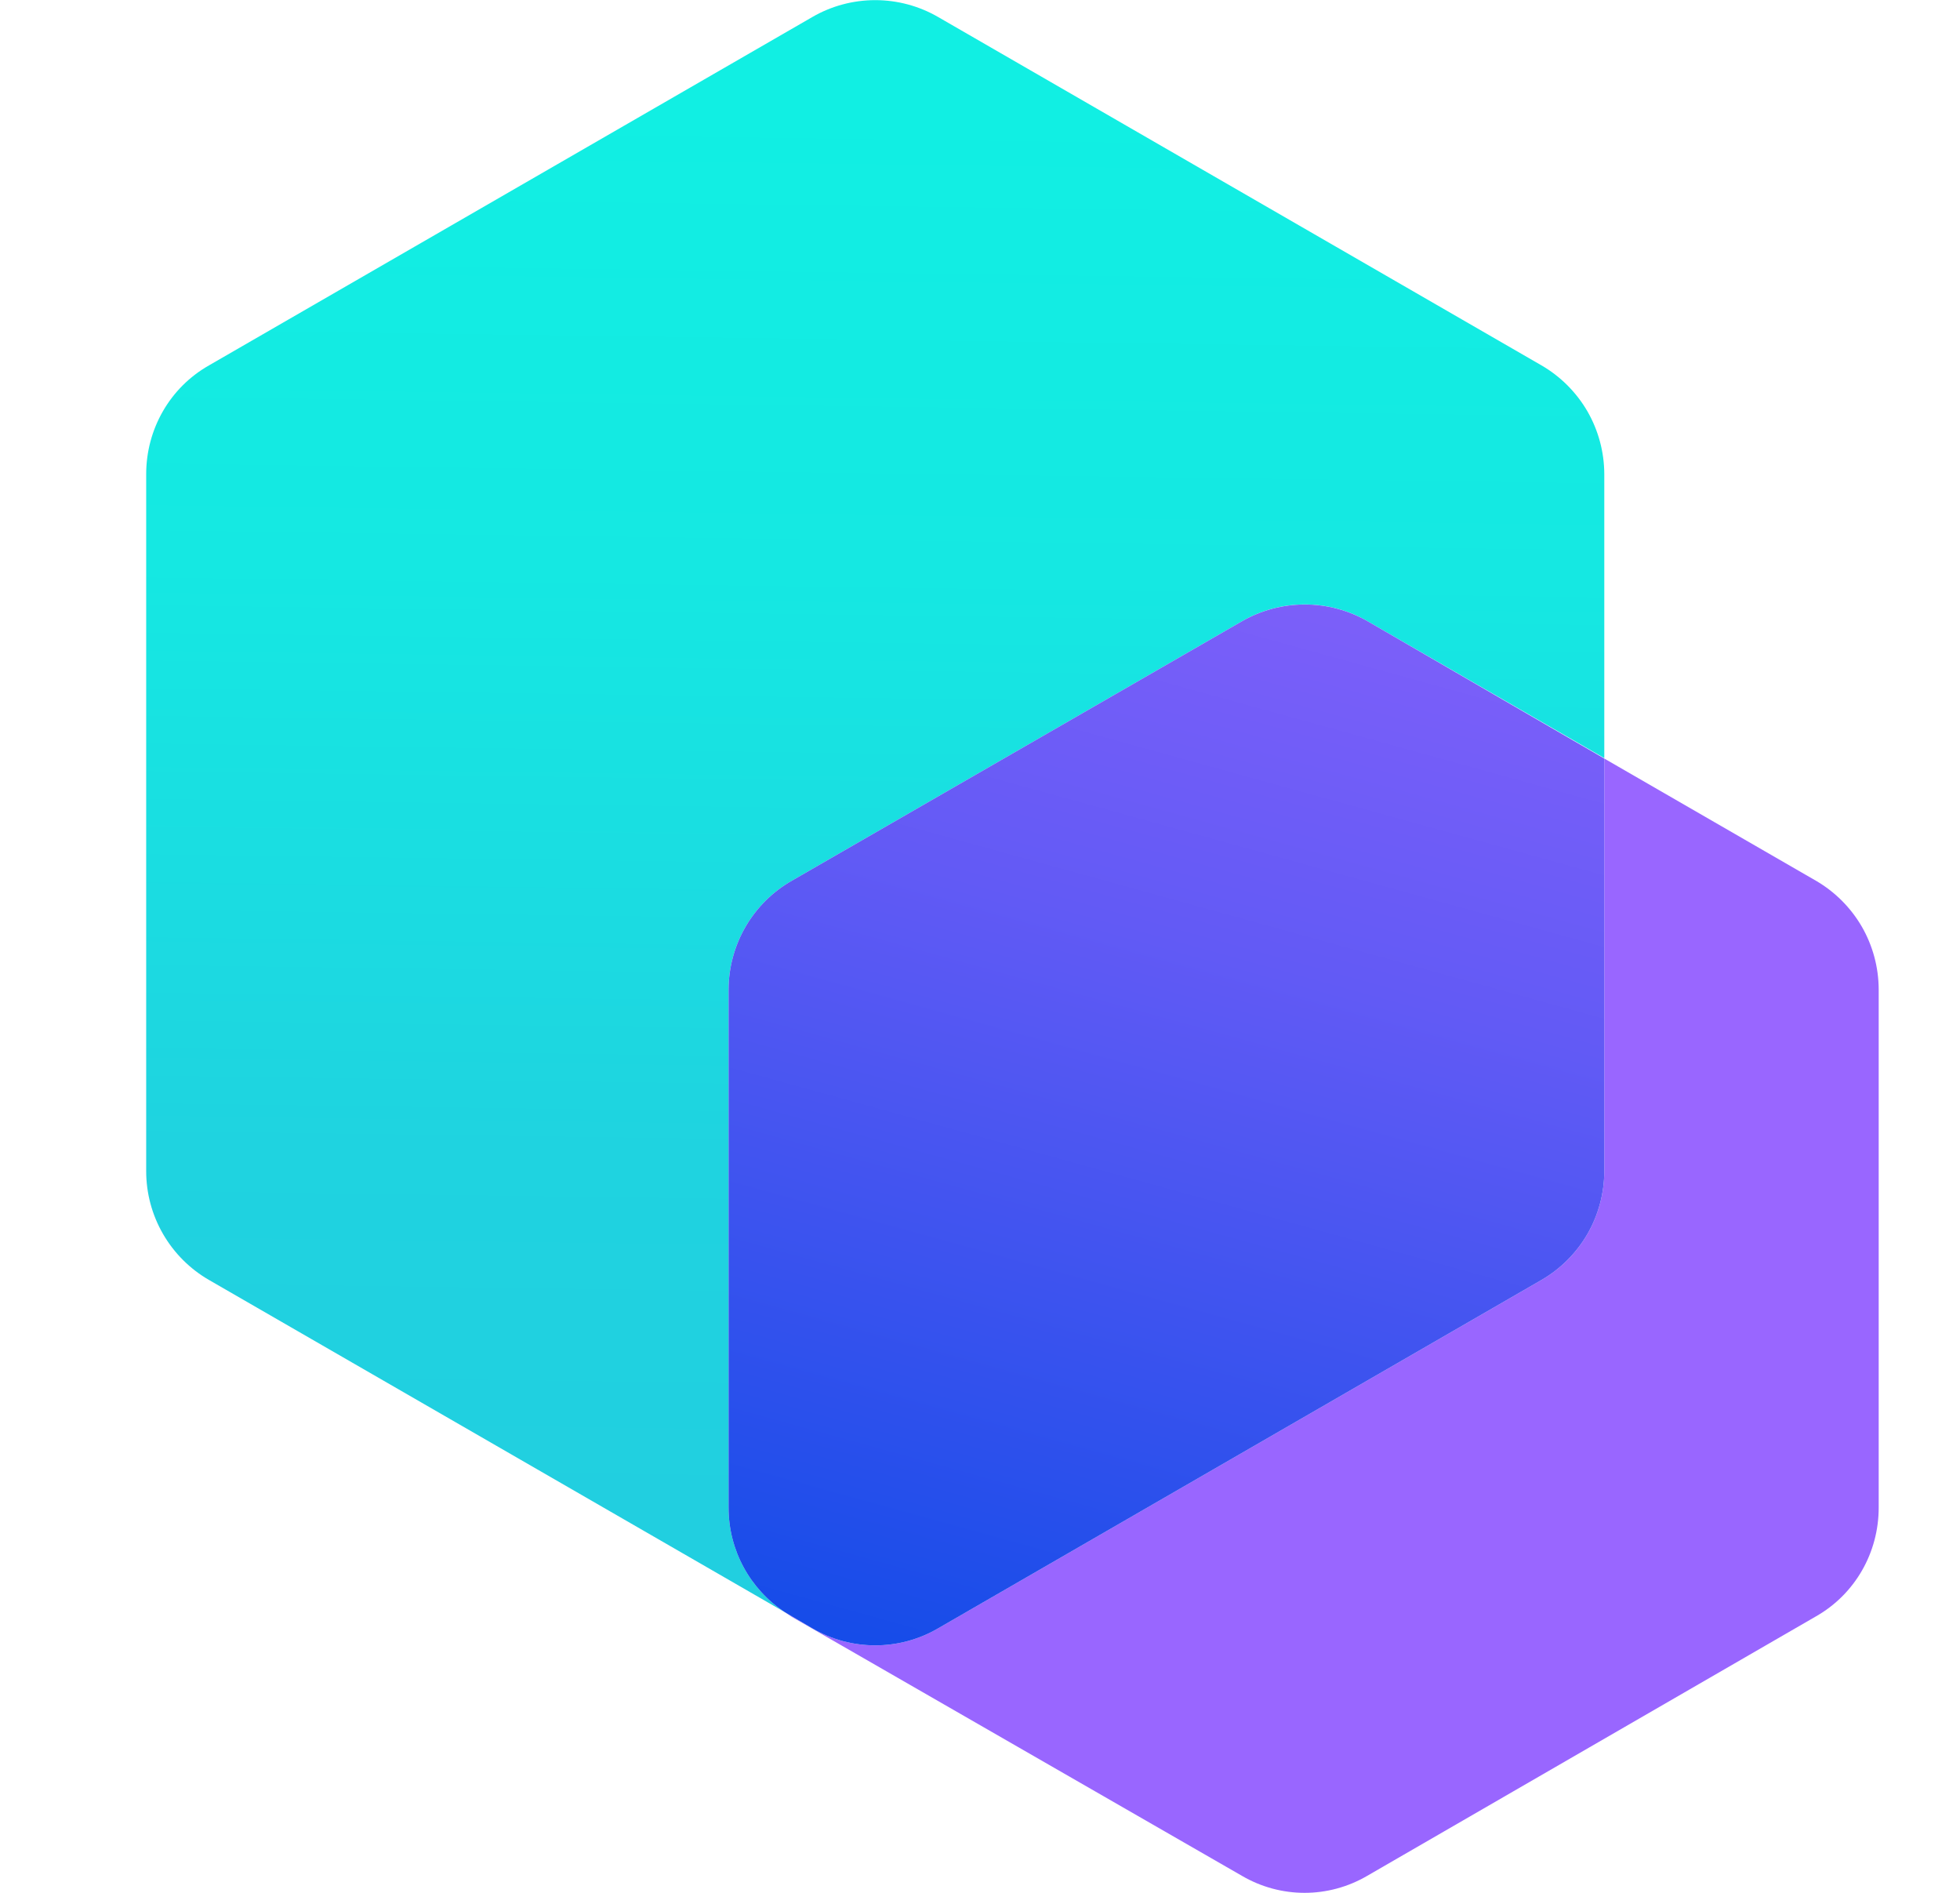 <svg width="29" height="28" viewBox="0 0 29 28" fill="none" xmlns="http://www.w3.org/2000/svg">
    <path fill-rule="evenodd" clip-rule="evenodd" d="M2.163 7.014C2.163 6.349 2.513 5.733 3.094 5.404L12.019 0.252C12.302 0.088 12.623 0.002 12.95 0.002C13.277 0.002 13.598 0.088 13.881 0.252L22.806 5.404C23.088 5.567 23.323 5.802 23.487 6.084C23.65 6.367 23.736 6.687 23.737 7.014V11.214L20.237 9.191C19.954 9.027 19.633 8.941 19.306 8.941C18.979 8.941 18.658 9.027 18.375 9.191L11.718 13.027C11.434 13.189 11.197 13.424 11.033 13.706C10.868 13.989 10.781 14.31 10.78 14.637V22.302C10.78 22.932 11.095 23.506 11.613 23.849L3.094 18.935C2.811 18.772 2.576 18.537 2.413 18.255C2.249 17.972 2.163 17.651 2.163 17.325V7.014Z" fill="url(#paint0_linear_477_1818)"/>
    <path fill-rule="evenodd" clip-rule="evenodd" d="M11.613 23.849L12.019 24.087C12.593 24.423 13.307 24.423 13.881 24.087L22.806 18.935C23.088 18.772 23.323 18.537 23.487 18.255C23.65 17.972 23.736 17.651 23.737 17.325V11.221L26.866 13.027C27.148 13.19 27.383 13.425 27.547 13.707C27.71 13.99 27.796 14.31 27.797 14.637V22.302C27.797 22.967 27.447 23.583 26.866 23.912L20.23 27.748C19.656 28.084 18.949 28.084 18.375 27.748L11.718 23.919L11.613 23.849Z" fill="#9966FF"/>
    <path fill-rule="evenodd" clip-rule="evenodd" d="M23.737 11.221L20.237 9.191C19.954 9.028 19.633 8.942 19.306 8.942C18.979 8.942 18.658 9.028 18.375 9.191L11.718 13.027C11.434 13.189 11.197 13.424 11.033 13.706C10.868 13.989 10.781 14.31 10.78 14.637V22.302C10.78 22.932 11.095 23.506 11.613 23.849L12.019 24.087C12.593 24.423 13.307 24.423 13.881 24.087L22.806 18.935C23.088 18.772 23.323 18.537 23.487 18.255C23.65 17.972 23.736 17.651 23.737 17.325V11.221Z" fill="url(#paint1_linear_477_1818)"/>
    <defs>
    <linearGradient id="paint0_linear_477_1818" x1="12.95" y1="1.568" x2="12.663" y2="22.526" gradientUnits="userSpaceOnUse">
    <stop stop-color="#11EFE3"/>
    <stop offset="0.33" stop-color="#15E8E2"/>
    <stop offset="0.74" stop-color="#1FD3E0"/>
    <stop offset="1" stop-color="#21CFE0"/>
    </linearGradient>
    <linearGradient id="paint1_linear_477_1818" x1="16.128" y1="28.567" x2="22.176" y2="6.692" gradientUnits="userSpaceOnUse">
    <stop stop-color="#0048E5"/>
    <stop offset="0.64" stop-color="#625AF5"/>
    <stop offset="1" stop-color="#8A62FC"/>
    </linearGradient>
    </defs>
    </svg>
    